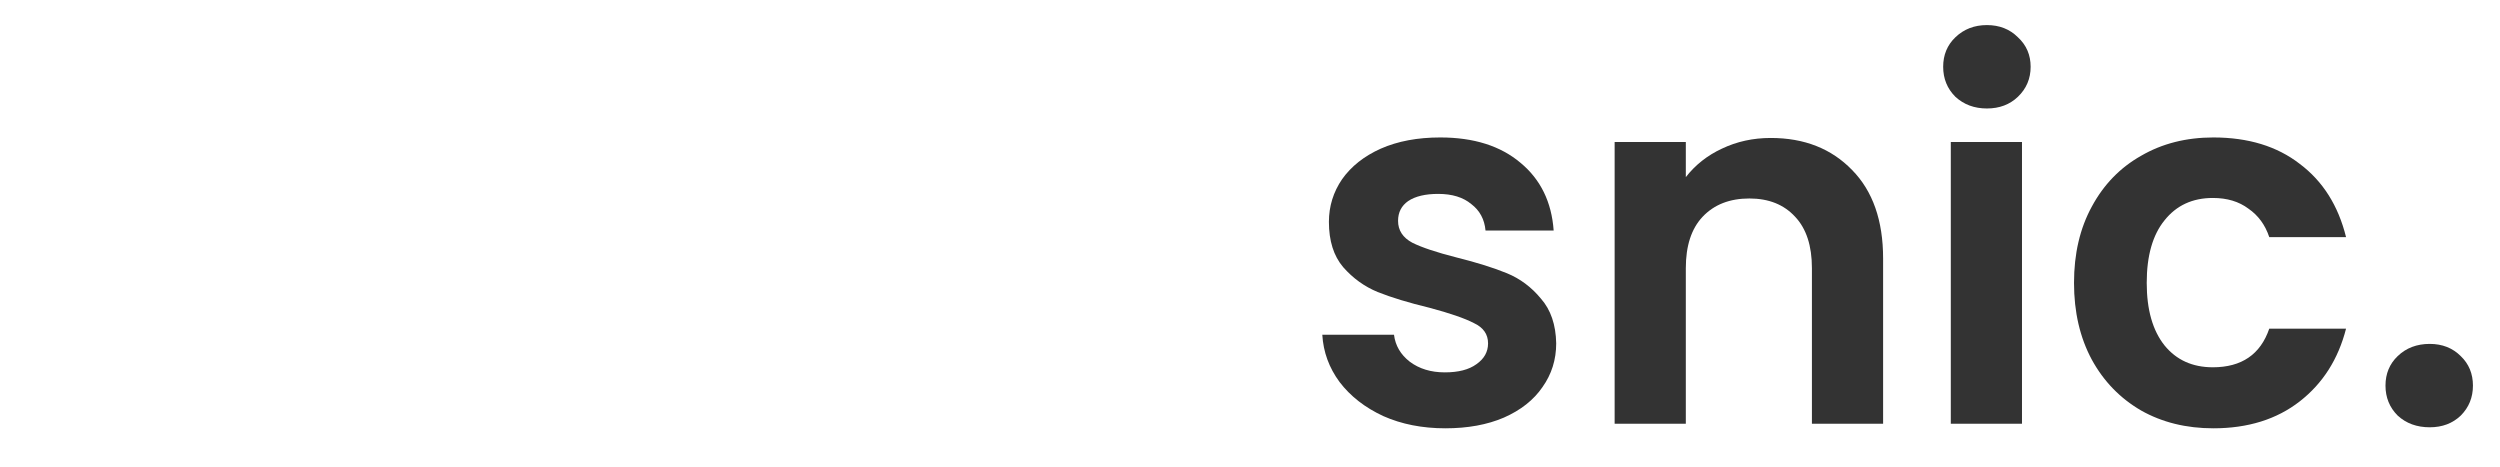 <svg width="728" height="136" viewBox="0 0 728 136" fill="none" xmlns="http://www.w3.org/2000/svg">
<g opacity="0.8">
<path d="M420.886 124.722C414.174 124.722 408.153 123.538 402.822 121.168C397.492 118.7 393.247 115.394 390.088 111.248C387.028 107.102 385.35 102.512 385.054 97.477H405.932C406.326 100.636 407.856 103.252 410.522 105.325C413.286 107.398 416.691 108.434 420.738 108.434C424.687 108.434 427.747 107.645 429.918 106.065C432.189 104.486 433.324 102.462 433.324 99.995C433.324 97.329 431.942 95.355 429.178 94.072C426.513 92.69 422.219 91.209 416.296 89.63C410.176 88.149 405.142 86.619 401.193 85.04C397.344 83.46 393.987 81.042 391.125 77.784C388.361 74.527 386.979 70.134 386.979 64.606C386.979 60.066 388.262 55.92 390.829 52.169C393.494 48.418 397.245 45.456 402.082 43.285C407.017 41.113 412.792 40.027 419.406 40.027C429.178 40.027 436.976 42.495 442.8 47.431C448.624 52.267 451.833 58.832 452.425 67.124H432.584C432.288 63.866 430.906 61.3 428.438 59.424C426.069 57.45 422.861 56.463 418.813 56.463C415.062 56.463 412.15 57.154 410.077 58.536C408.103 59.917 407.116 61.842 407.116 64.31C407.116 67.074 408.498 69.197 411.262 70.677C414.026 72.059 418.32 73.49 424.144 74.971C430.067 76.452 434.953 77.982 438.803 79.561C442.652 81.141 445.959 83.608 448.723 86.965C451.586 90.222 453.066 94.565 453.165 99.995C453.165 104.733 451.833 108.977 449.167 112.728C446.601 116.479 442.85 119.441 437.914 121.612C433.077 123.686 427.401 124.722 420.886 124.722Z" fill="black"/>
<path d="M515.638 40.175C525.41 40.175 533.307 43.285 539.329 49.504C545.35 55.624 548.361 64.212 548.361 75.268V123.39H527.631V78.081C527.631 71.566 526.003 66.581 522.745 63.126C519.488 59.572 515.046 57.796 509.419 57.796C503.694 57.796 499.153 59.572 495.797 63.126C492.539 66.581 490.911 71.566 490.911 78.081V123.39H470.181V41.36H490.911V51.577C493.675 48.023 497.179 45.259 501.423 43.285C505.767 41.212 510.505 40.175 515.638 40.175Z" fill="black"/>
<path d="M578.586 31.588C574.934 31.588 571.873 30.452 569.406 28.182C567.037 25.813 565.852 22.901 565.852 19.446C565.852 15.991 567.037 13.128 569.406 10.858C571.873 8.489 574.934 7.304 578.586 7.304C582.238 7.304 585.249 8.489 587.618 10.858C590.086 13.128 591.32 15.991 591.32 19.446C591.32 22.901 590.086 25.813 587.618 28.182C585.249 30.452 582.238 31.588 578.586 31.588ZM588.803 41.36V123.39H568.073V41.36H588.803Z" fill="black"/>
<path d="M603.953 82.374C603.953 73.885 605.681 66.482 609.136 60.164C612.591 53.748 617.378 48.812 623.498 45.358C629.619 41.804 636.627 40.027 644.524 40.027C654.691 40.027 663.082 42.594 669.696 47.727C676.408 52.761 680.899 59.868 683.17 69.048H660.811C659.627 65.495 657.603 62.731 654.741 60.757C651.977 58.684 648.522 57.647 644.376 57.647C638.453 57.647 633.764 59.819 630.31 64.162C626.855 68.407 625.127 74.478 625.127 82.374C625.127 90.173 626.855 96.243 630.31 100.587C633.764 104.831 638.453 106.954 644.376 106.954C652.767 106.954 658.245 103.203 660.811 95.701H683.17C680.899 104.585 676.408 111.643 669.696 116.874C662.983 122.106 654.593 124.722 644.524 124.722C636.627 124.722 629.619 122.994 623.498 119.54C617.378 115.986 612.591 111.05 609.136 104.733C605.681 98.317 603.953 90.864 603.953 82.374Z" fill="black"/>
<path d="M707.536 124.426C703.785 124.426 700.675 123.291 698.207 121.02C695.838 118.651 694.654 115.739 694.654 112.284C694.654 108.829 695.838 105.967 698.207 103.696C700.675 101.327 703.785 100.143 707.536 100.143C711.188 100.143 714.199 101.327 716.568 103.696C718.937 105.967 720.121 108.829 720.121 112.284C720.121 115.739 718.937 118.651 716.568 121.02C714.199 123.291 711.188 124.426 707.536 124.426Z" fill="black"/>
</g>
</svg>

